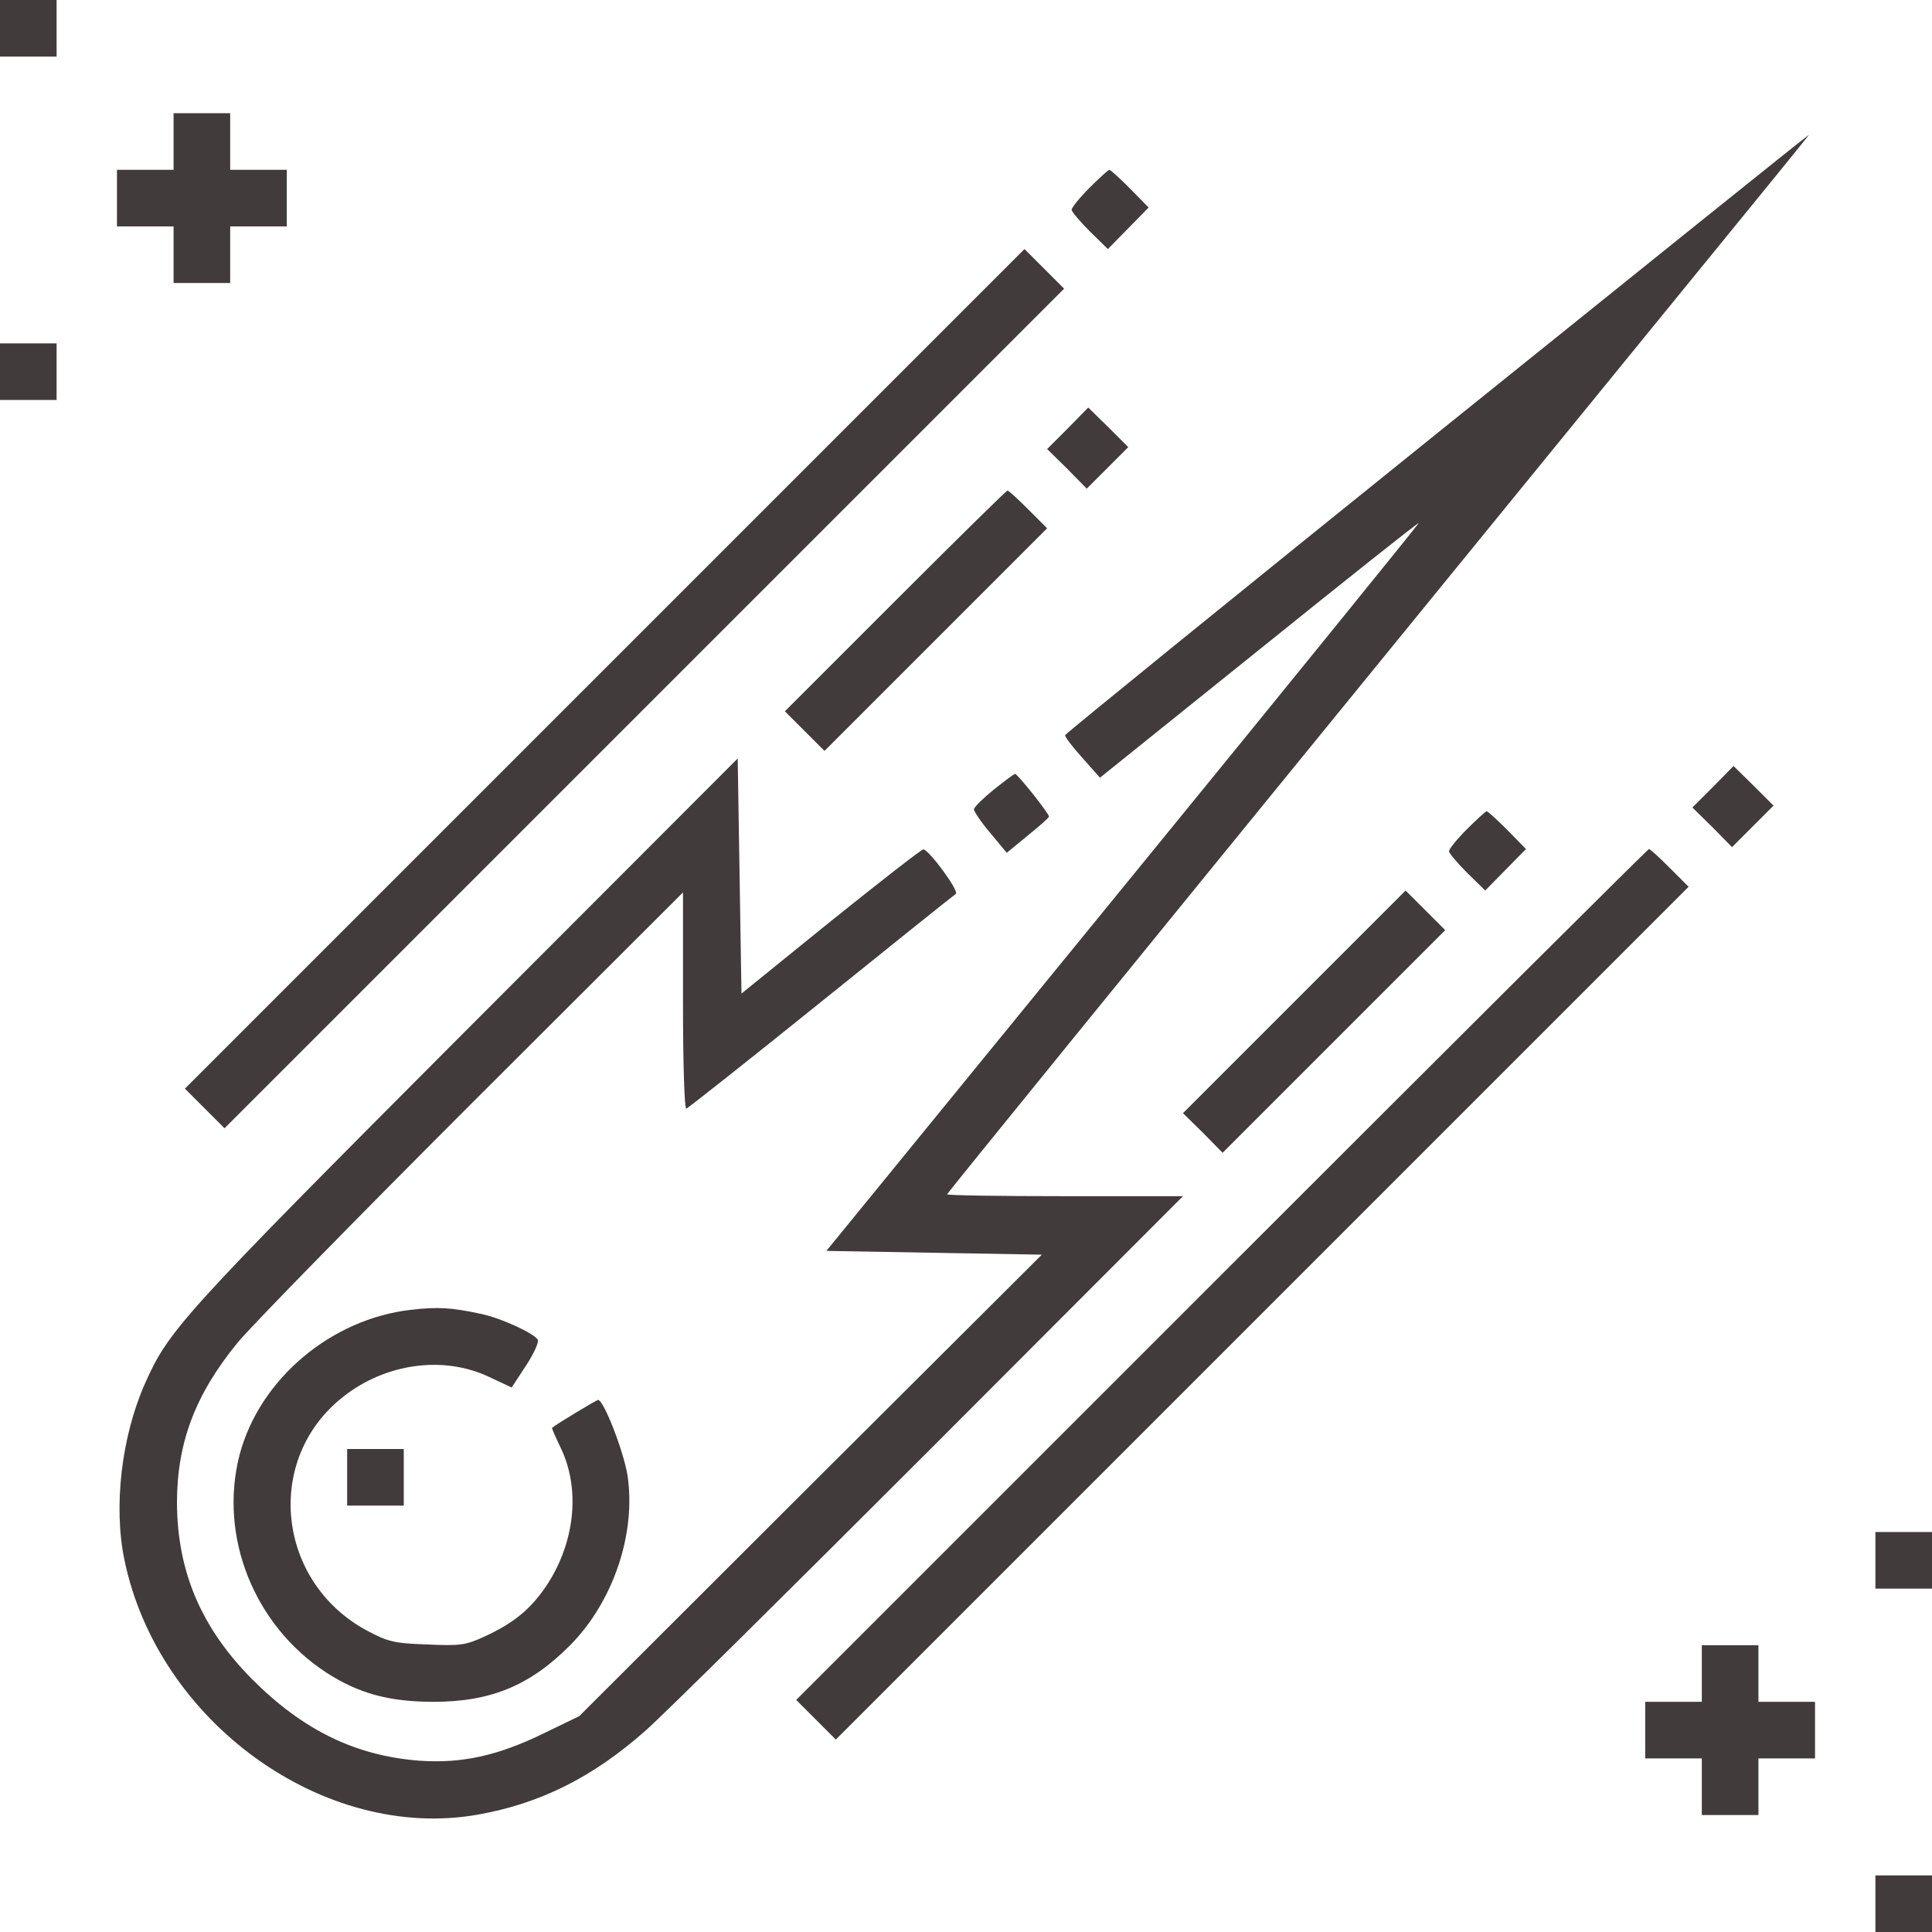 <?xml version="1.0" standalone="no"?>
<!DOCTYPE svg PUBLIC "-//W3C//DTD SVG 20010904//EN"
 "http://www.w3.org/TR/2001/REC-SVG-20010904/DTD/svg10.dtd">
<svg version="1.0" xmlns="http://www.w3.org/2000/svg"
 width="512pt" height="512pt" viewBox="0 0 512 512"
 preserveAspectRatio="xMidYMid meet">

<g transform="translate(0,512) scale(0.1,-0.1)"
fill="#413B3B" stroke="none">
<path d="M0 5045 l0 -75 75 0 75 0 0 75 0 75 -75 0 -75 0 0 -75z"/>
<path d="M460 4745 l0 -75 -75 0 -75 0 0 -75 0 -75 75 0 75 0 0 -75 0 -75 75
0 75 0 0 75 0 75 75 0 75 0 0 75 0 75 -75 0 -75 0 0 75 0 75 -75 0 -75 0 0
-75z"/>
<path d="M3805 3969 c-539 -434 -981 -793 -982 -797 -2 -4 19 -31 45 -60 l47
-53 423 340 c232 187 422 338 422 335 0 -2 -353 -438 -785 -967 l-785 -962
285 -5 286 -5 -613 -611 -613 -612 -95 -46 c-121 -59 -217 -80 -329 -72 -168
13 -307 80 -442 215 -136 137 -199 286 -200 468 0 159 48 287 160 424 33 41
312 326 620 634 l561 560 0 -288 c0 -175 4 -287 9 -285 5 2 166 129 357 283
191 154 352 283 357 286 10 7 -71 117 -86 118 -4 1 -114 -85 -245 -190 l-237
-192 -5 312 -5 311 -726 -727 c-750 -752 -782 -788 -845 -930 -62 -140 -84
-326 -54 -468 89 -429 529 -746 936 -674 165 29 305 99 444 222 47 41 386 377
755 746 l670 671 -313 0 c-171 0 -312 2 -312 5 0 3 509 629 1131 1392 1264
1551 1153 1413 1148 1412 -2 0 -445 -356 -984 -790z"/>
<path d="M2887 4622 c-26 -26 -47 -52 -47 -58 0 -5 22 -31 48 -57 l48 -47 54
55 54 55 -49 50 c-27 27 -52 50 -55 50 -3 0 -27 -22 -53 -48z"/>
<path d="M1602 3347 l-1112 -1112 53 -53 52 -52 1113 1113 1112 1112 -53 53
-52 52 -1113 -1113z"/>
<path d="M0 4135 l0 -75 75 0 75 0 0 75 0 75 -75 0 -75 0 0 -75z"/>
<path d="M2830 3985 l-55 -55 53 -52 52 -53 55 55 55 55 -53 53 -53 52 -54
-55z"/>
<path d="M2372 3527 l-292 -292 53 -53 52 -52 295 295 295 295 -50 50 c-27 27
-52 50 -55 50 -3 0 -137 -132 -298 -293z"/>
<path d="M4540 3035 l-55 -55 53 -52 52 -53 55 55 55 55 -53 53 -53 52 -54
-55z"/>
<path d="M2633 3027 c-28 -23 -52 -46 -52 -52 0 -5 19 -34 43 -62 l44 -53 56
46 c31 25 56 47 56 50 0 8 -84 114 -90 113 -3 0 -28 -19 -57 -42z"/>
<path d="M3887 2922 c-26 -26 -47 -52 -47 -58 0 -5 22 -31 48 -57 l48 -47 54
55 54 55 -49 50 c-27 27 -52 50 -55 50 -3 0 -27 -22 -53 -48z"/>
<path d="M3237 1742 l-1127 -1127 53 -53 52 -52 1130 1130 1130 1130 -50 50
c-27 27 -52 50 -55 50 -3 0 -512 -507 -1133 -1128z"/>
<path d="M3430 2465 l-295 -295 53 -52 52 -53 295 295 295 295 -53 53 -52 52
-295 -295z"/>
<path d="M1090 1649 c-213 -24 -402 -184 -455 -384 -56 -216 38 -452 229 -577
86 -56 168 -78 285 -78 153 0 257 44 363 151 114 116 174 296 151 449 -10 63
-63 200 -78 200 -4 0 -109 -63 -122 -74 -1 -1 9 -24 22 -51 53 -108 40 -248
-34 -363 -43 -65 -87 -102 -167 -139 -50 -23 -65 -25 -152 -21 -87 3 -104 7
-160 37 -239 129 -273 454 -63 619 112 89 265 110 385 54 l62 -29 38 58 c21
32 35 63 31 69 -11 17 -97 57 -150 68 -78 17 -115 19 -185 11z"/>
<path d="M920 1205 l0 -75 75 0 75 0 0 75 0 75 -75 0 -75 0 0 -75z"/>
<path d="M4970 985 l0 -75 75 0 75 0 0 75 0 75 -75 0 -75 0 0 -75z"/>
<path d="M4510 685 l0 -75 -75 0 -75 0 0 -75 0 -75 75 0 75 0 0 -75 0 -75 75
0 75 0 0 75 0 75 75 0 75 0 0 75 0 75 -75 0 -75 0 0 75 0 75 -75 0 -75 0 0
-75z"/>
<path d="M4970 75 l0 -75 75 0 75 0 0 75 0 75 -75 0 -75 0 0 -75z"/>
</g>
</svg>
